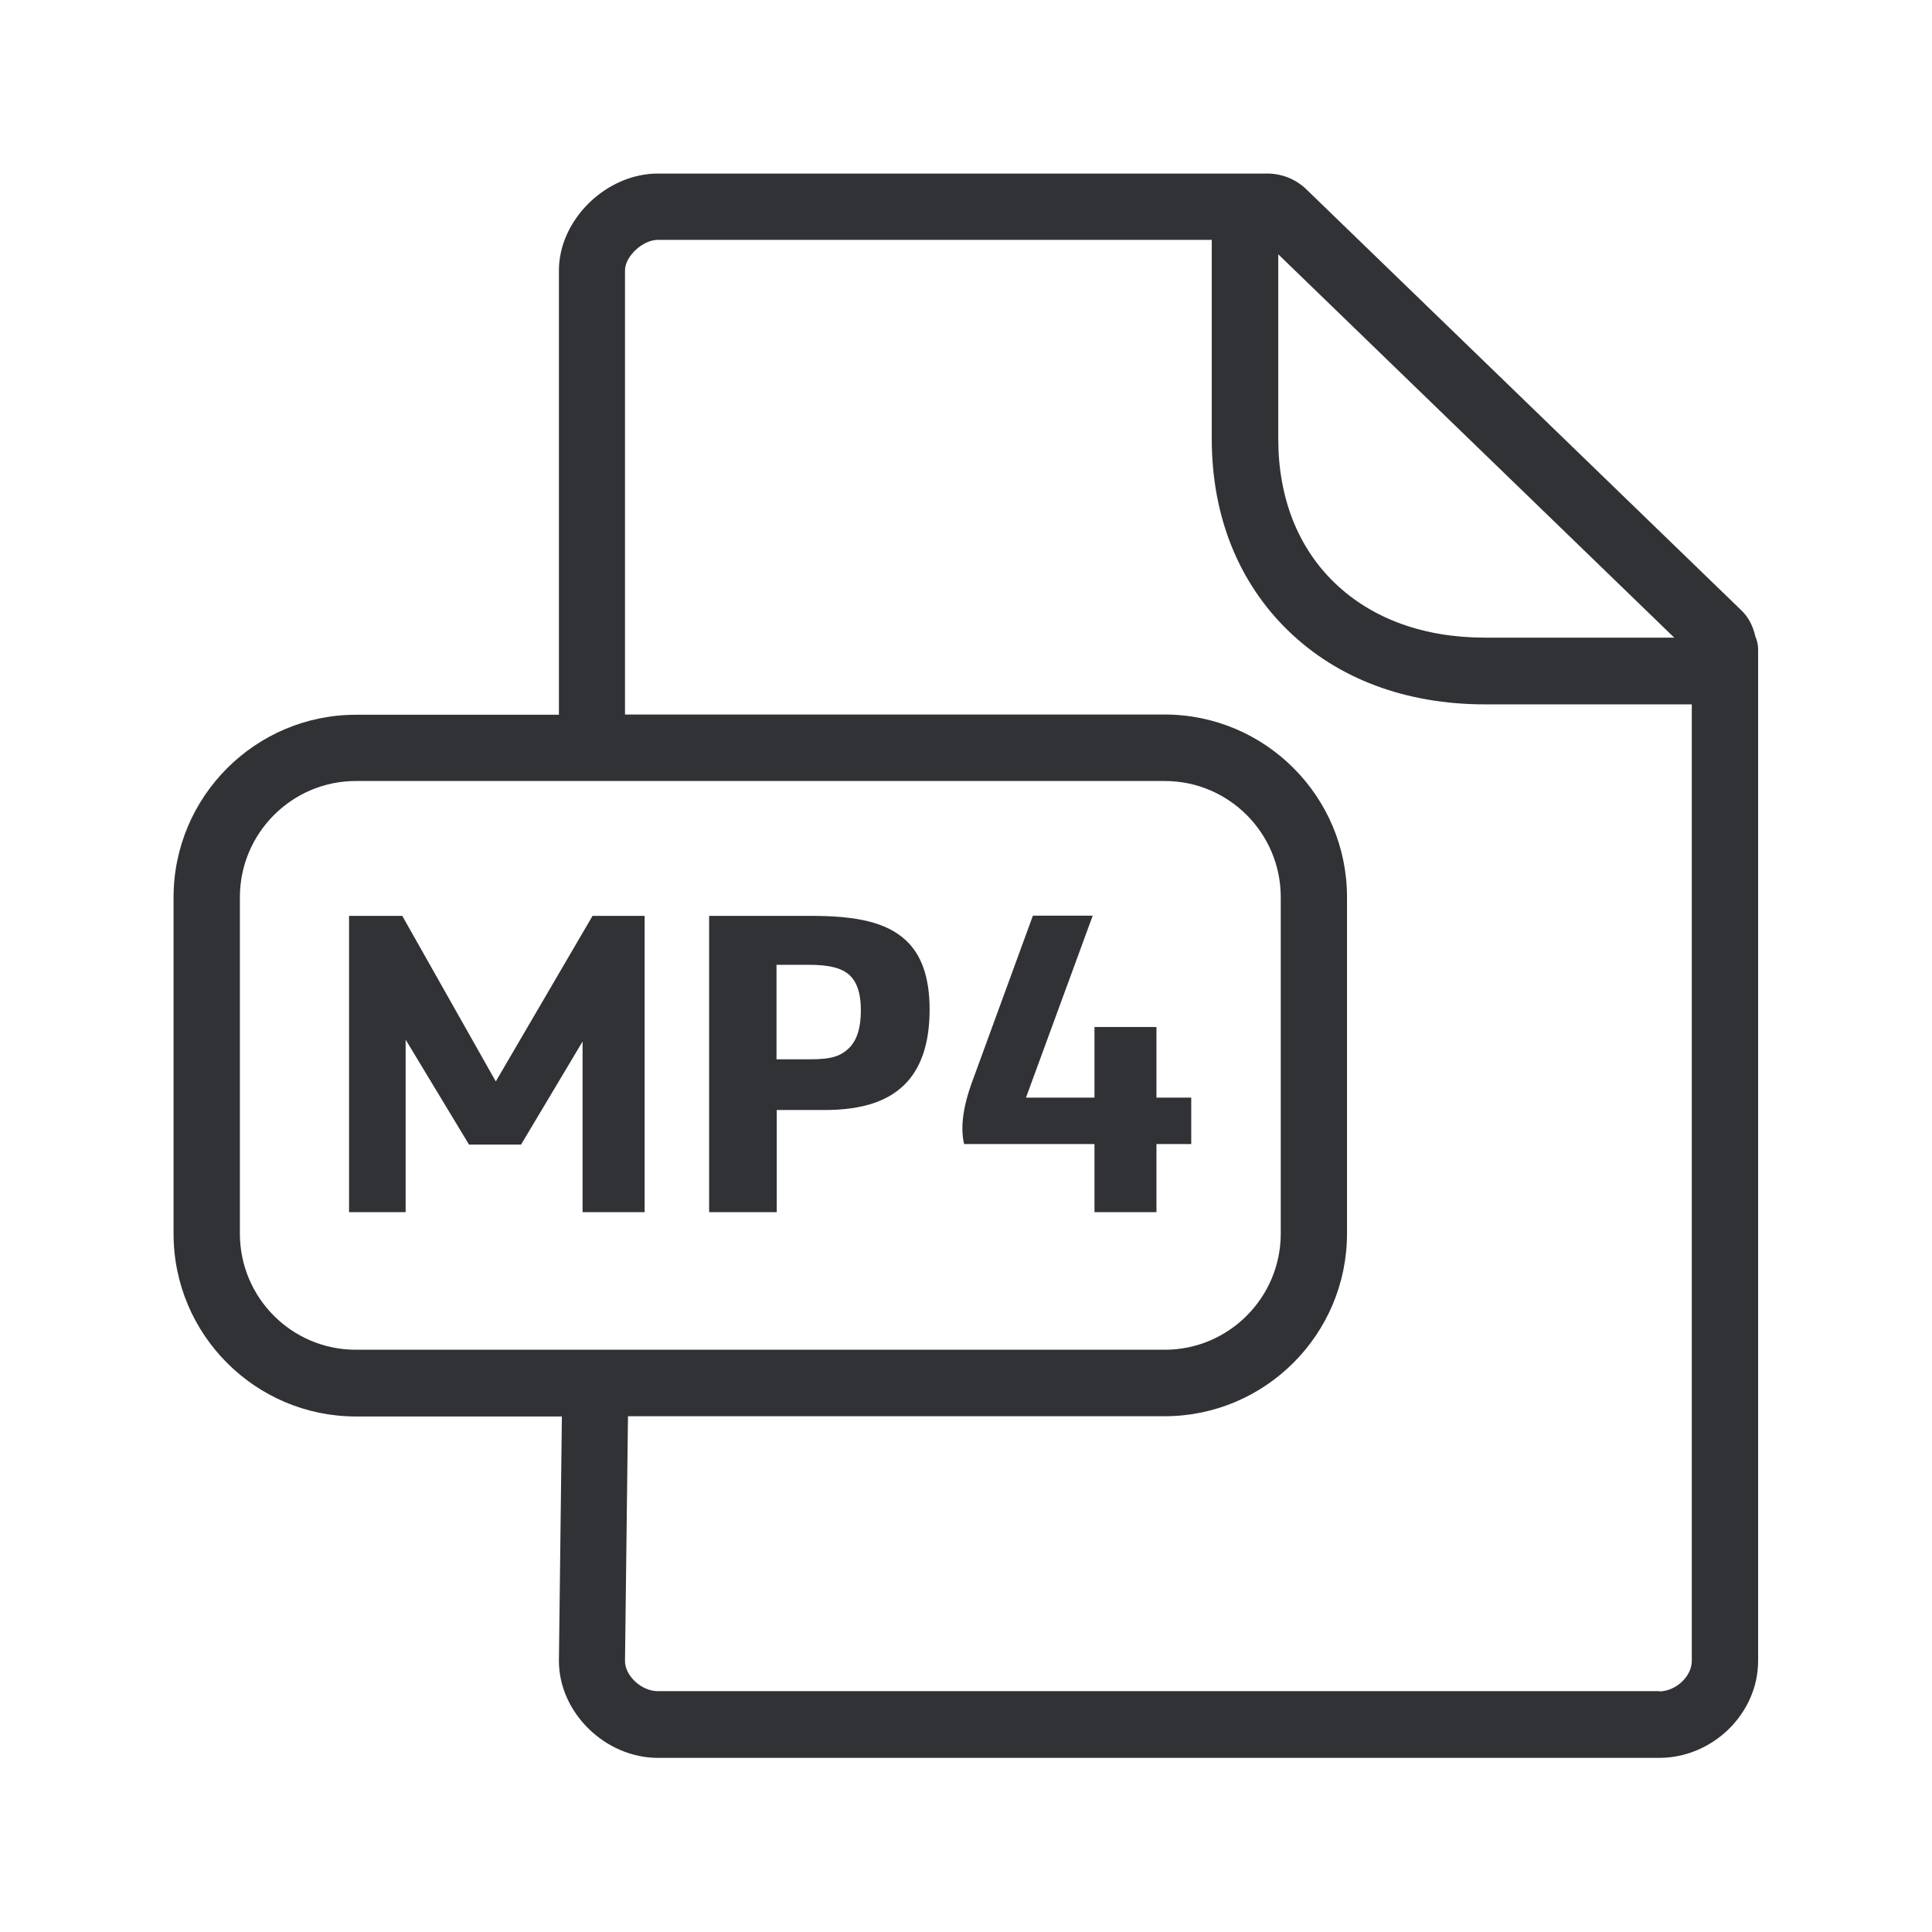 <svg width="24" height="24" viewBox="0 0 24 24" fill="none" xmlns="http://www.w3.org/2000/svg">
<path fill-rule="evenodd" clip-rule="evenodd" d="M21.806 7.907C21.828 7.957 21.84 8.011 21.84 8.069V20.632C21.84 21.285 21.277 21.837 20.61 21.837H8.173C7.518 21.837 6.943 21.274 6.943 20.632L6.98 17.596H4.422C3.173 17.596 2.156 16.579 2.156 15.327V11.148C2.156 9.896 3.173 8.879 4.422 8.879H6.943V3.361C6.943 2.73 7.529 2.156 8.173 2.156H15.742C15.924 2.156 16.097 2.226 16.226 2.35L21.635 7.585C21.725 7.672 21.778 7.784 21.806 7.907ZM20.61 21.011C20.817 21.011 21.016 20.826 21.016 20.632V8.75H18.448C17.467 8.75 16.621 8.434 16.005 7.837C15.383 7.235 15.053 6.408 15.053 5.453V2.98H8.17C7.985 2.98 7.764 3.184 7.764 3.358V8.876H14.467C15.716 8.876 16.733 9.893 16.733 11.145V15.324C16.733 16.576 15.716 17.593 14.467 17.593H7.801L7.764 20.635C7.764 20.817 7.969 21.008 8.17 21.008H20.61V21.011ZM2.98 15.324C2.98 16.12 3.624 16.767 4.42 16.767H14.47C15.263 16.767 15.91 16.12 15.91 15.324V11.145C15.91 10.35 15.265 9.702 14.47 9.702H4.42C3.627 9.702 2.98 10.35 2.98 11.145V15.324ZM15.879 3.159L20.798 7.921H18.448C17.686 7.921 17.041 7.686 16.579 7.24C16.12 6.798 15.879 6.179 15.879 5.45V3.159ZM13.596 14.212H11.977C11.966 14.176 11.955 14.095 11.955 14.025C11.955 13.873 11.983 13.703 12.067 13.464L12.831 11.375H13.574L12.745 13.635H13.596V12.758H14.366V13.635H14.798V14.212H14.366V15.058H13.596V14.212ZM4.336 11.377H4.997L6.159 13.434L7.361 11.377H8.008V15.058H7.237V12.938L6.473 14.218H5.826L5.039 12.915V15.058H4.336V11.377ZM8.809 11.377H10.072C10.649 11.377 11.013 11.459 11.252 11.68C11.45 11.862 11.548 12.148 11.548 12.54C11.548 12.932 11.456 13.229 11.274 13.434C11.058 13.675 10.725 13.789 10.24 13.789H9.649V15.058H8.809V11.377ZM10.548 13.019C10.439 13.123 10.327 13.159 10.058 13.159H9.646V11.985H10.039C10.296 11.985 10.453 12.022 10.554 12.114C10.652 12.207 10.694 12.352 10.694 12.551C10.694 12.767 10.646 12.921 10.548 13.019Z" fill="#313235"/>
</svg>
